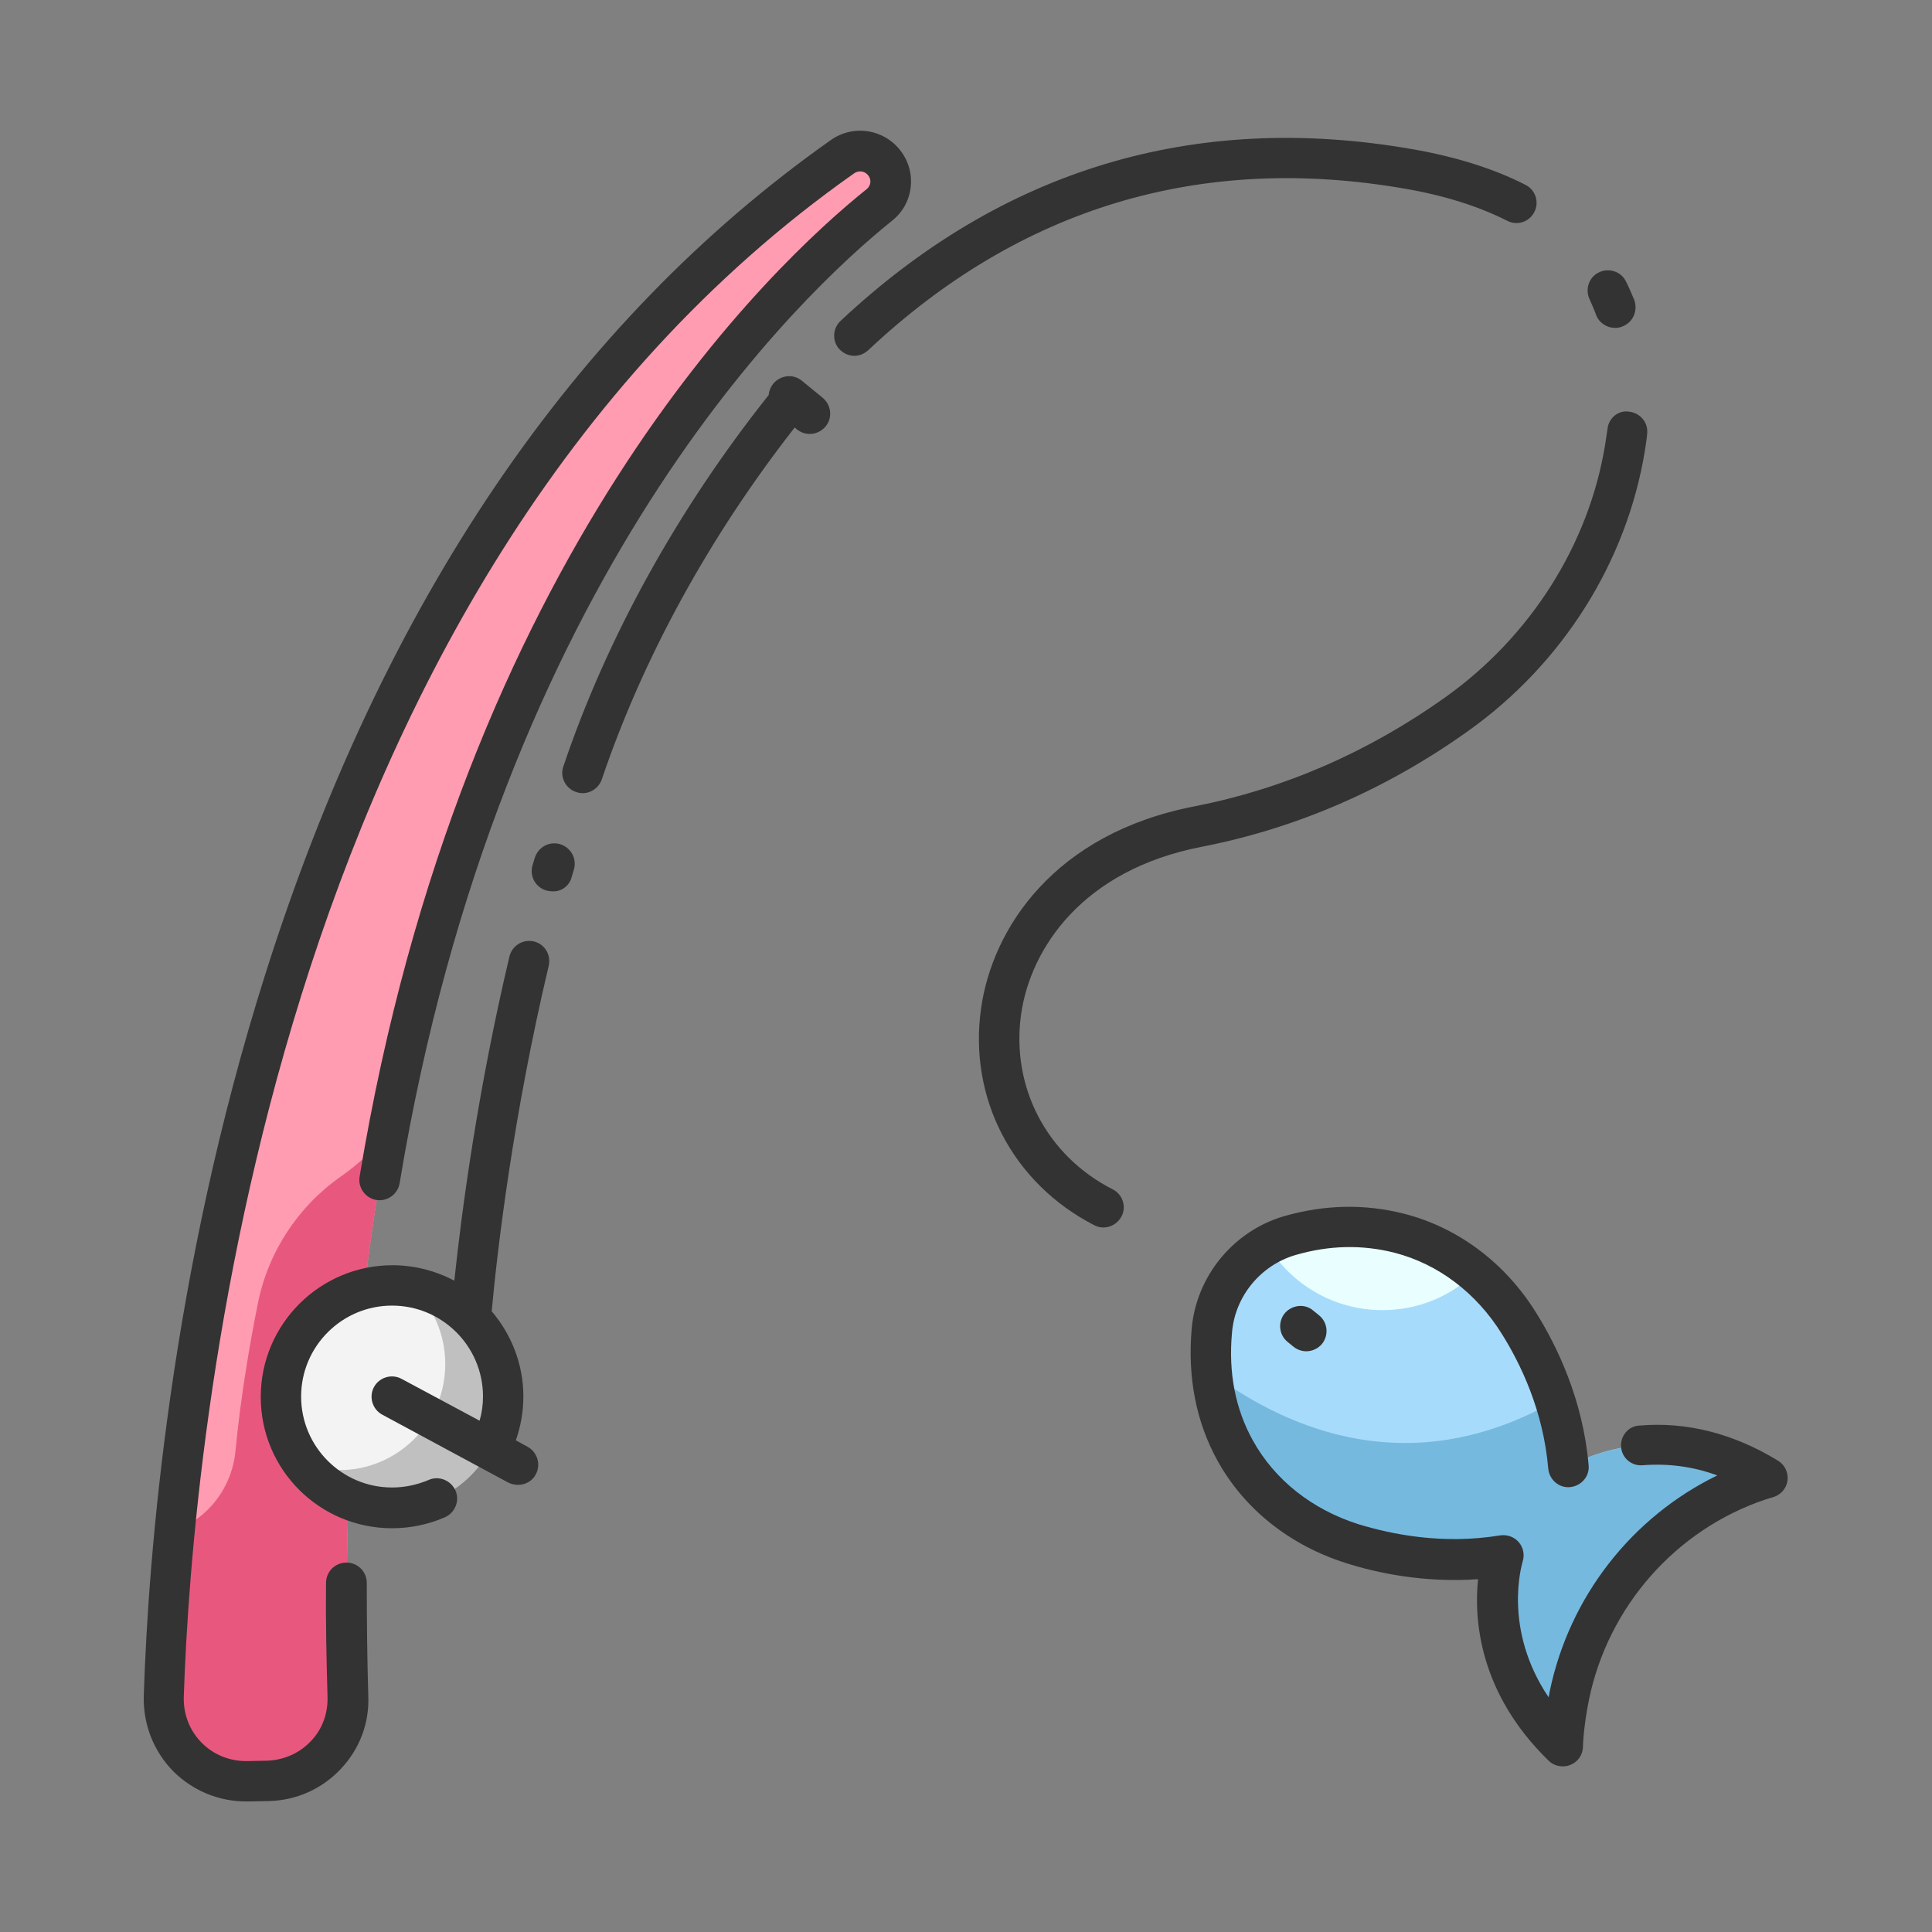 <?xml version="1.0" ?><!DOCTYPE svg  PUBLIC '-//W3C//DTD SVG 1.1//EN'  'http://www.w3.org/Graphics/SVG/1.1/DTD/svg11.dtd'><svg height="512px" id="icon" style="enable-background:new 0 0 512 512;" version="1.1" viewBox="0 0 512 512" width="512px" xml:space="preserve" xmlns="http://www.w3.org/2000/svg" xmlns:xlink="http://www.w3.org/1999/xlink"><rect x="0" y="0" width="512" height="512" fill="#808080" stroke="none"/><style type="text/css">
<![CDATA[
	.st0{fill:#E0B792;}
	.st1{fill:#E8587E;}
	.st2{fill:#E8E8E8;}
	.st3{fill:#E9FFFF;}
	.st4{fill:#B5B5B5;}
	.st5{fill:#EFCDB7;}
	.st6{fill:#8D8D8D;}
	.st7{fill:#F3F3F3;}
	.st8{fill:#F55F6A;}
	.st9{fill:#C0C0C0;}
	.st10{fill:#FAB252;}
	.st11{fill:#C7824F;}
	.st12{fill:#C7E5BF;}
	.st13{fill:#FCB67C;}
	.st14{fill:#FCE3CF;}
	.st15{fill:#FF8D9C;}
	.st16{fill:#FF9182;}
	.st17{fill:#FF9CB2;}
	.st18{fill:#FFA991;}
	.st19{fill:#FFC5BC;}
	.st20{fill:#FFC8D5;}
	.st21{fill:#FFCAD7;}
	.st22{fill:#FFD9E5;}
	.st23{fill:#FFE3C0;}
	.st24{fill:#FFE990;}
	.st25{fill:#FFF4E4;}
	.st26{fill:#FFF8CD;}
	.st27{fill:#FFFFF6;}
	.st28{fill:#FFFFF8;}
	.st29{fill:#FFFFFF;}
	.st30{fill:#62ACCC;}
	.st31{fill:#666666;}
	.st32{fill:#688F5E;}
	.st33{fill:#333333;}
	.st34{fill:#D3A98C;}
	.st35{fill:#D9D9D9;}
	.st36{fill:#A07657;}
	.st37{fill:#A0C797;}
	.st38{fill:#737373;}
	.st39{fill:#76B9DE;}
	.st40{fill:#A6A6A6;}
	.st41{fill:#A7DBFC;}
]]>
</style><g><g><g><path class="st41" d="M466.3,392.2c1.4-0.5,2.2-0.7,2.2-0.7c-29.1-17.8-52.8-2.8-52.8-2.8c-1.4-16-7.5-29.1-13.1-38     c-7.2-11.6-18.4-20.4-31.6-23.8c-11.2-2.9-21.3-1.7-29.2,0.6c-11.4,3.3-19.6,13.4-20.7,25.2c-0.8,9.1,0.1,20.7,6.2,31.7     c6.6,12,17.9,20.6,30.9,24.7c10,3.2,24.3,5.9,40.1,3.2c0,0-8.6,26.6,15.8,50.4c0,0,0.1-5.3,1.7-13.4     C421.5,422.7,440.6,400.9,466.3,392.2z"/><path class="st39" d="M414.3,462.6c0,0,0.1-5.3,1.7-13.4c5.4-26.6,24.6-48.4,50.3-57c1.4-0.5,2.2-0.7,2.2-0.7     c-29.1-17.8-52.8-2.8-52.8-2.8c-0.5-6.3-1.8-12.2-3.5-17.5c-37.8,21.5-70.2,8.1-91-7.2c0.6,6.5,2.4,13.5,6.2,20.3     c6.6,12,17.9,20.6,30.9,24.7c10,3.2,24.3,5.9,40.1,3.2C398.5,412.2,389.8,438.9,414.3,462.6z"/><path class="st3" d="M366.4,347.2c9.6,0,18.3-3.8,24.6-10c-5.8-4.8-12.5-8.5-20-10.4c-11.2-2.9-21.3-1.7-29.2,0.6     c-2.1,0.6-4.1,1.5-6,2.5C342.1,340.3,353.4,347.2,366.4,347.2z"/></g><g><g><path class="st17" d="M43.5,449.6c2.4-72.6,22.7-297.5,180-408.1c3.6-2.5,8.5-1.7,11.1,1.8l0,0c2.6,3.5,2,8.4-1.4,11.1      C204.2,77.4,84,189.5,92.3,449.5c0.4,12-9.1,22-21.1,22.3l-5.3,0.1C53.3,472.4,43.1,462.1,43.5,449.6z"/><path class="st1" d="M92.3,449.5c-1.8-56.4,2.5-105.9,10.5-149c-3.8,4.2-7.9,8.1-12.5,11.3c-11.4,8-19.3,20.1-22,33.8      c-2.2,11-4.5,24.5-5.9,38.9c-0.9,9.7-7.2,17.8-16,21.2c-1.7,17.6-2.5,32.5-2.9,43.8c-0.4,12.5,9.8,22.8,22.4,22.5l5.3-0.1      C83.1,471.6,92.6,461.5,92.3,449.5z"/></g><g><circle class="st9" cx="103.9" cy="370.2" r="29.5"/><path class="st7" d="M74.4,370.2c0,6.6,2.2,12.7,5.8,17.6c3,1.1,6.3,1.8,9.7,1.8c15.5,0,28.1-12.6,28.1-28.1      c0-8-3.3-15.2-8.7-20.3c-1.8-0.3-3.6-0.5-5.5-0.5C87.6,340.7,74.4,353.9,74.4,370.2z"/></g></g></g><g><path class="st33" d="M65.2,477.4c0.3,0,0.5,0,0.8,0l5.3-0.1c7.3-0.2,14-3.2,19-8.5c5-5.3,7.6-12.1,7.3-19.4    c-0.3-10-0.4-20.1-0.4-29.9c0-3-2.4-5.4-5.4-5.4c0,0,0,0,0,0c-3,0-5.4,2.4-5.4,5.4c-0.1,9.9,0.1,20.1,0.4,30.3    c0.1,4.3-1.4,8.5-4.4,11.6c-3,3.2-7.1,5-11.5,5.2l-5.3,0.1c-4.6,0.1-8.9-1.6-12.1-4.8c-3.2-3.2-4.9-7.5-4.8-12.1    c2.2-67,21.5-294,177.7-403.9c1.2-0.8,2.8-0.6,3.7,0.6c0.9,1.1,0.7,2.7-0.4,3.6c-24.6,19.7-107.1,96.7-134.4,261.7    c-0.5,2.9,1.5,5.7,4.4,6.2c2.9,0.5,5.7-1.5,6.2-4.4c26.7-161.2,106.7-236,130.5-255.1c5.7-4.5,6.7-12.7,2.3-18.5    c-4.4-5.8-12.5-7.1-18.5-2.9C152,85.2,101.5,159.5,70.3,258.2C45.2,337.5,39.3,412,38.1,449.4c-0.2,7.6,2.6,14.7,7.9,20.1    C51.2,474.6,58,477.4,65.2,477.4z"/><path class="st33" d="M429.6,383.4c0.2,3,2.8,5.2,5.8,4.9c6.6-0.5,13.2,0.3,19.7,2.7c-22.6,11-39.2,32.1-44.4,57.2    c-0.1,0.5-0.2,1.1-0.3,1.6c-12.2-18.1-7.1-35.1-6.9-35.9c0.6-1.8,0.2-3.8-1-5.2c-1.2-1.4-3.1-2.1-5-1.8c-15.2,2.5-28.8-0.3-37.6-3    c-12.2-3.9-22.1-11.7-27.9-22.2c-4.6-8.3-6.5-17.9-5.5-28.6c0.8-9.6,7.6-17.8,16.8-20.5c8.9-2.6,17.7-2.8,26.3-0.6    c11.6,3,21.7,10.7,28.4,21.5c4.9,7.8,11,20.3,12.3,35.7c0.3,3,2.9,5.2,5.8,4.9c3-0.3,5.2-2.9,4.9-5.8    c-1.5-17.4-8.4-31.6-13.9-40.4c-8.2-13.2-20.6-22.5-34.8-26.2c-10.5-2.7-21.2-2.5-32,0.6c-13.4,3.9-23.3,15.9-24.5,29.9    c-1.1,12.9,1.2,24.6,6.8,34.8c7.1,12.9,19.2,22.5,34,27.2c8.4,2.7,20.9,5.3,35.1,4.3c-1.1,10.6,0.2,30.1,18.7,48.1    c1,1,2.4,1.5,3.7,1.5c0.7,0,1.4-0.1,2.1-0.4c2-0.8,3.3-2.7,3.3-4.9c0,0,0.1-5,1.6-12.4c5.1-24.7,23-45,46.7-53    c1.2-0.4,1.9-0.6,2-0.6c2.1-0.6,3.6-2.3,3.9-4.4c0.3-2.1-0.7-4.2-2.5-5.3c-11.8-7.2-24.2-10.4-36.8-9.3    C431.6,377.9,429.4,380.5,429.6,383.4z"/><path class="st33" d="M426,113.7c-0.2,1.3-0.4,2.7-0.6,4c-4.3,26.6-19.8,51-42.4,67.1c-20.5,14.6-42.9,24.3-66.5,28.9    c-37.1,7.2-53.5,32.3-56.5,53.5c-3.4,23.9,8.4,46.4,30,57.5c0.8,0.4,1.6,0.6,2.4,0.6c2,0,3.8-1.1,4.8-2.9c1.4-2.6,0.3-5.9-2.3-7.2    c-17.5-8.9-27-27.1-24.3-46.4c2.5-17.5,16.3-38.3,47.9-44.4c25.1-4.9,48.9-15.2,70.6-30.7c25-17.8,42-44.8,46.8-74.2    c0.2-1.5,0.5-3,0.6-4.4c0.4-3-1.7-5.6-4.7-6C429,108.6,426.3,110.7,426,113.7z"/><path class="st33" d="M423,83.5c0.8,2.1,2.9,3.4,5,3.4c0.7,0,1.3-0.1,2-0.4c2.8-1.1,4.1-4.2,3.1-7c-0.7-1.7-1.4-3.3-2.2-4.9    c-1.3-2.7-4.6-3.7-7.2-2.4c-2.7,1.3-3.7,4.6-2.4,7.2C421.9,80.8,422.5,82.1,423,83.5z"/><path class="st33" d="M222.5,92.6c1.1,1.1,2.5,1.7,3.9,1.7c1.3,0,2.6-0.5,3.7-1.5c40.2-37.8,88.1-52.2,142.2-42.8    c10.5,1.8,19.6,4.7,27.1,8.5c2.7,1.4,5.9,0.3,7.2-2.3c1.4-2.6,0.3-5.9-2.3-7.2c-8.4-4.3-18.6-7.5-30.2-9.5    c-57.6-10-108.6,5.4-151.4,45.6C220.6,87.1,220.5,90.5,222.5,92.6z"/><path class="st33" d="M154.4,210.2c2.2,0,4.3-1.4,5.1-3.7c10.9-32.2,28.5-64.3,51.1-93.2l0.6,0.5c1,0.8,2.2,1.2,3.4,1.2    c1.6,0,3.1-0.7,4.2-2c1.9-2.3,1.5-5.7-0.8-7.6l-5.5-4.5c-2.3-1.9-5.7-1.5-7.6,0.8c-0.7,0.9-1.1,1.9-1.2,3    c-24.1,30.3-42.9,64.3-54.4,98.4c-1,2.8,0.6,5.9,3.4,6.8C153.3,210.1,153.8,210.2,154.4,210.2z"/><path class="st33" d="M151.5,232.4l0.6-2c0.8-2.9-0.8-5.8-3.7-6.7c-2.9-0.8-5.8,0.8-6.7,3.7l-0.6,2c-0.8,2.9,0.9,5.8,3.7,6.6    c0.5,0.1,1,0.2,1.5,0.2C148.7,236.4,150.9,234.8,151.5,232.4z"/><path class="st33" d="M141.5,249.5c-2.9-0.7-5.8,1.1-6.5,4c-8.4,35.5-12.6,67-14.6,85.9c-4.9-2.6-10.5-4.1-16.4-4.1    c-19.2,0-34.9,15.6-34.9,34.9S84.7,405,103.9,405c4.9,0,9.6-1,14-2.9c2.7-1.2,4-4.4,2.8-7.1c-1.2-2.7-4.4-4-7.1-2.8    c-3.1,1.3-6.3,2-9.7,2c-13.3,0-24.1-10.8-24.1-24.1c0-13.3,10.8-24.1,24.1-24.1c13.3,0,24.1,10.8,24.1,24.1c0,2.2-0.3,4.3-0.9,6.4    l-20.7-11.1c-2.6-1.4-5.9-0.4-7.3,2.2c-1.4,2.6-0.4,5.9,2.2,7.3l33.4,18c0.8,0.4,1.7,0.6,2.6,0.6c1.9,0,3.8-1,4.7-2.8    c1.4-2.6,0.4-5.9-2.2-7.3l-3.1-1.7c1.3-3.7,2-7.6,2-11.6c0-8.6-3.2-16.5-8.4-22.6c1.6-17.2,5.7-51.8,15.1-91.5    C146.1,253.1,144.4,250.2,141.5,249.5z"/><path class="st33" d="M340.5,348c-1.9,2.3-1.6,5.7,0.7,7.6l1.6,1.3c1,0.8,2.2,1.2,3.4,1.2c1.5,0,3.1-0.7,4.1-1.9    c1.9-2.3,1.6-5.7-0.7-7.6l-1.6-1.3C345.8,345.4,342.4,345.8,340.5,348z"/></g></g></svg>